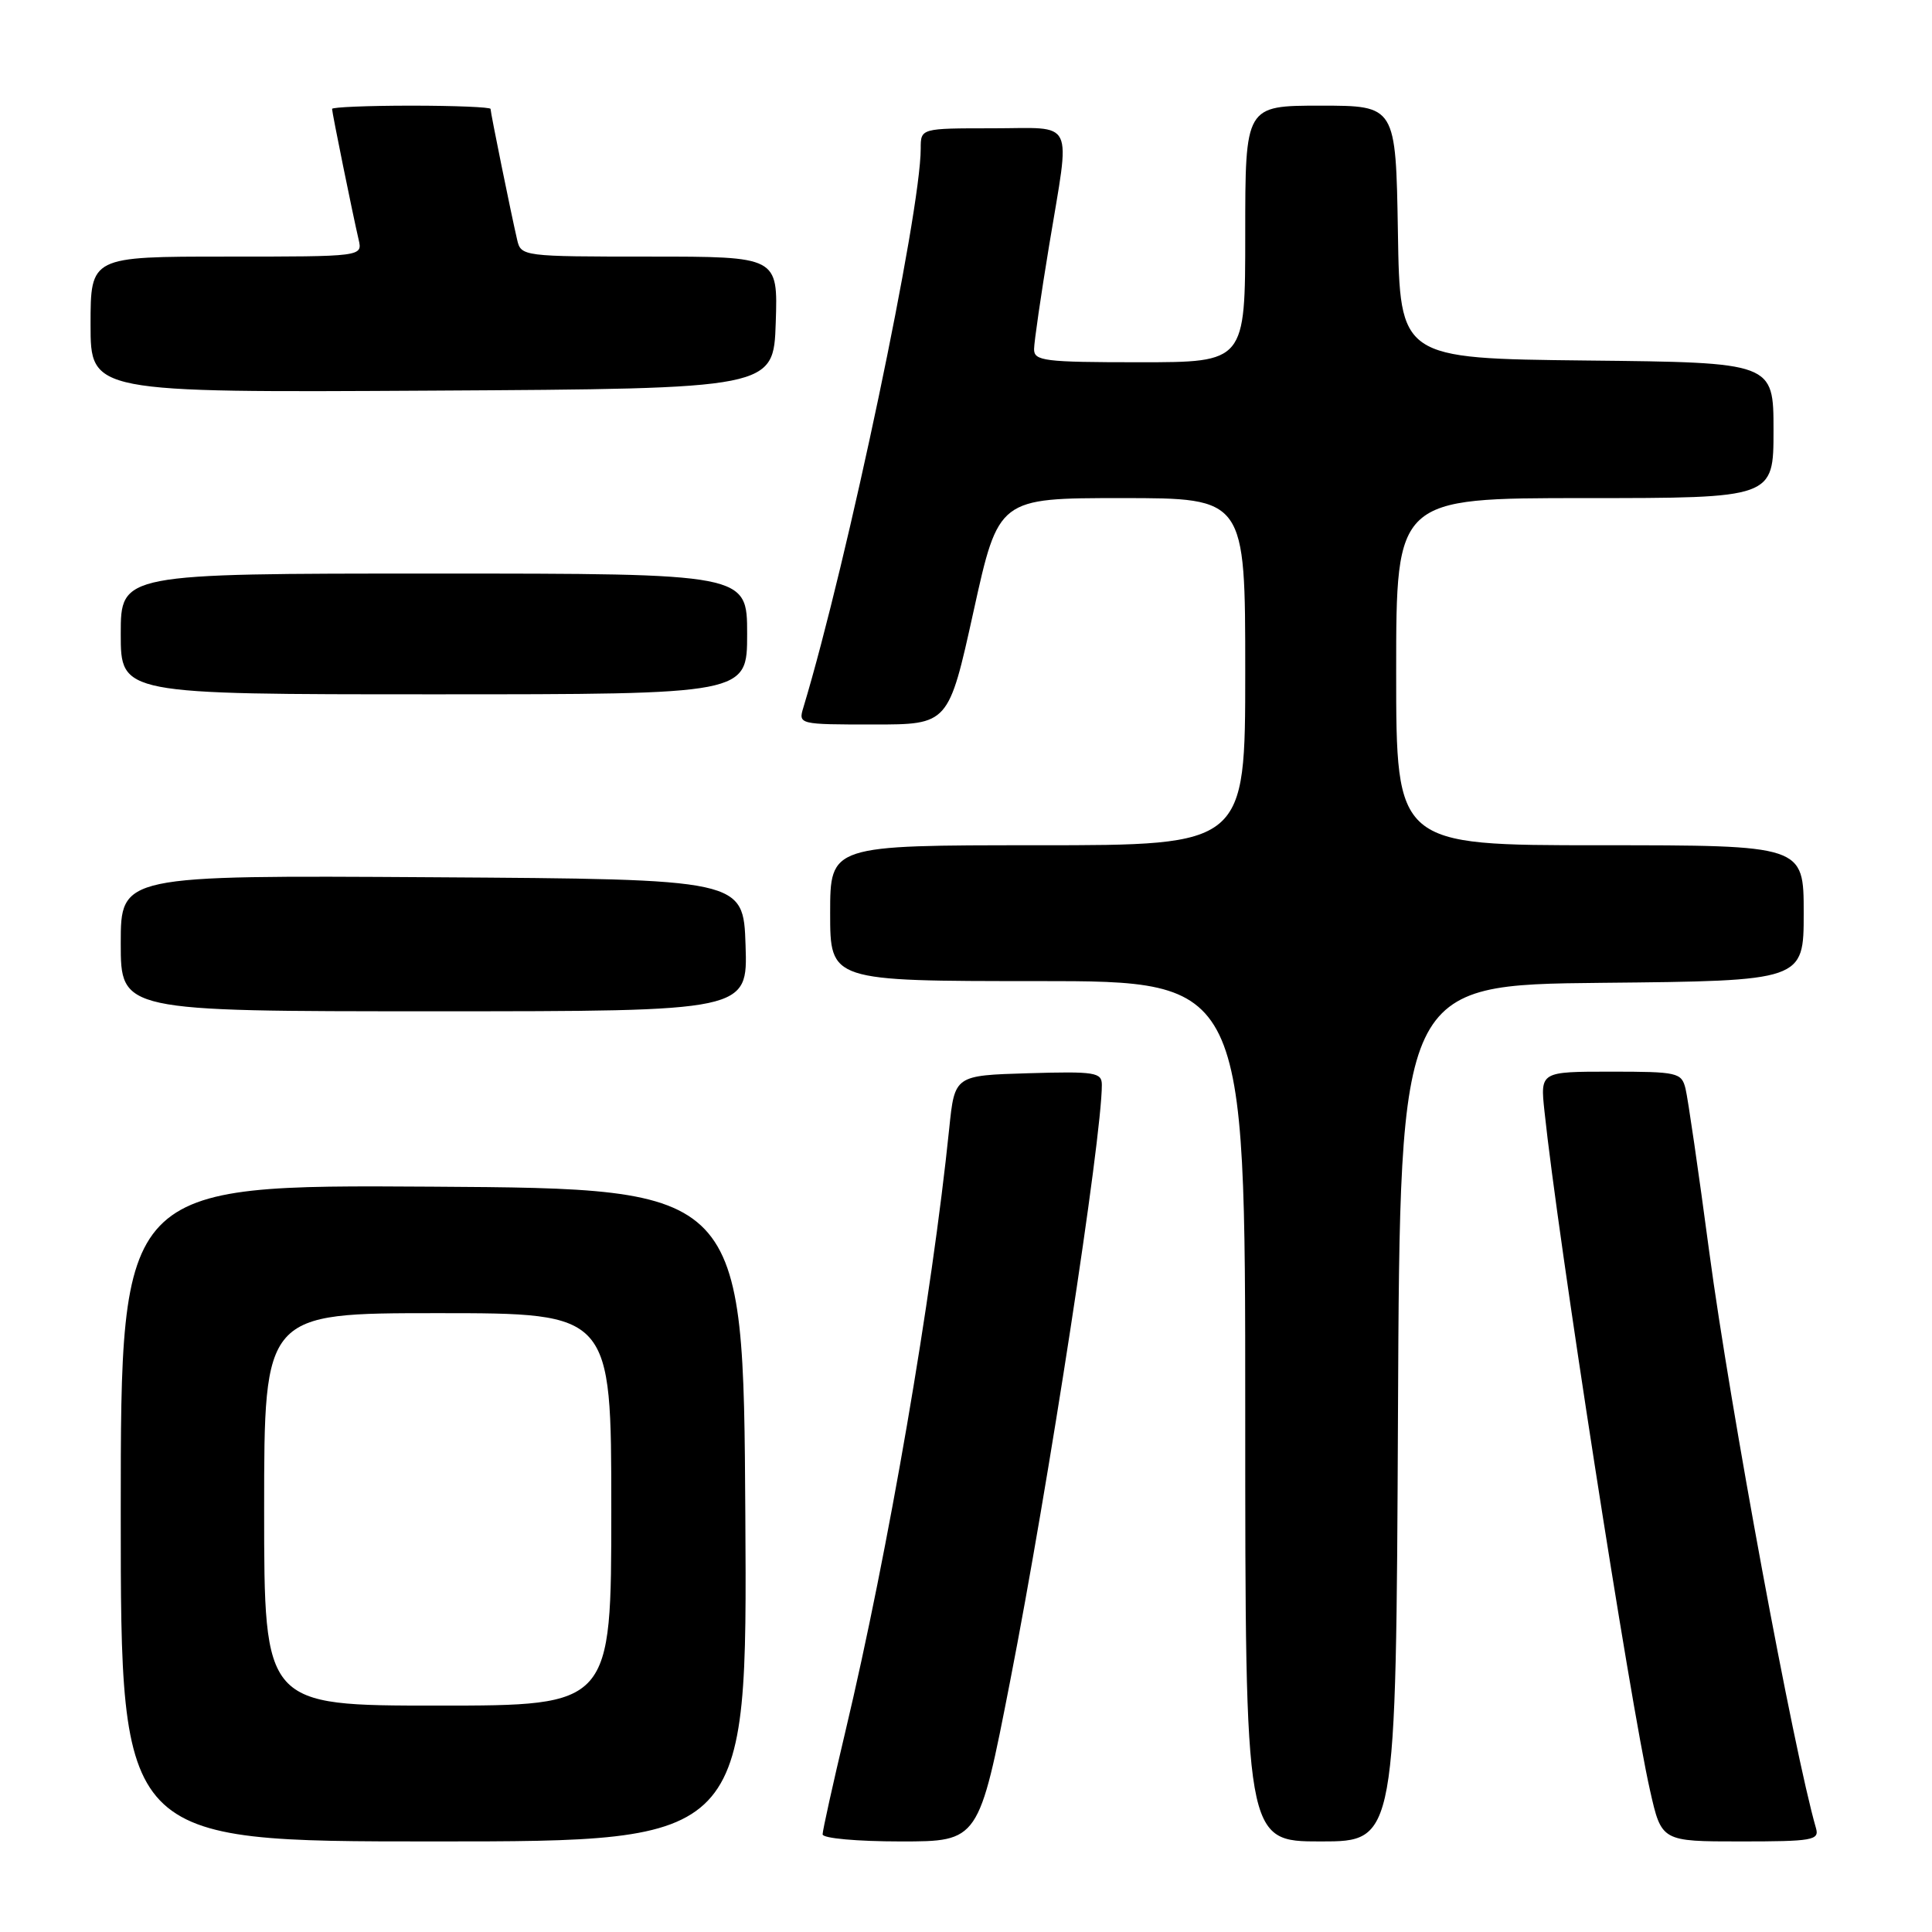 <?xml version="1.0" encoding="UTF-8" standalone="no"?>
<!DOCTYPE svg PUBLIC "-//W3C//DTD SVG 1.1//EN" "http://www.w3.org/Graphics/SVG/1.1/DTD/svg11.dtd" >
<svg xmlns="http://www.w3.org/2000/svg" xmlns:xlink="http://www.w3.org/1999/xlink" version="1.1" viewBox="0 0 256 256">
 <g >
 <path fill="currentColor"
d=" M 98.76 200.75 C 98.50 157.50 98.50 157.50 57.25 157.24 C 16.00 156.98 16.00 156.98 16.00 200.49 C 16.00 244.00 16.00 244.00 57.51 244.00 C 99.02 244.00 99.02 244.00 98.76 200.75 Z  M 133.85 222.75 C 138.91 196.90 146.00 150.80 146.00 143.76 C 146.00 142.09 145.13 141.95 136.25 142.21 C 126.50 142.50 126.50 142.50 125.78 149.50 C 123.48 171.91 117.70 205.52 112.02 229.42 C 110.36 236.41 109.00 242.55 109.00 243.06 C 109.00 243.59 113.59 244.00 119.35 244.00 C 129.70 244.00 129.70 244.00 133.85 222.75 Z  M 185.24 187.25 C 185.50 130.50 185.50 130.50 212.25 130.23 C 239.00 129.97 239.00 129.97 239.00 120.98 C 239.00 112.00 239.00 112.00 212.00 112.00 C 185.00 112.00 185.00 112.00 185.00 89.00 C 185.00 66.00 185.00 66.00 210.00 66.00 C 235.00 66.00 235.00 66.00 235.00 57.02 C 235.00 48.03 235.00 48.03 210.25 47.77 C 185.50 47.50 185.50 47.50 185.23 30.75 C 184.95 14.00 184.95 14.00 174.98 14.00 C 165.00 14.00 165.00 14.00 165.00 31.00 C 165.00 48.00 165.00 48.00 151.00 48.00 C 138.33 48.00 137.00 47.83 137.02 46.25 C 137.03 45.29 137.93 39.10 139.02 32.50 C 141.84 15.39 142.62 17.00 131.50 17.00 C 122.00 17.00 122.00 17.00 122.00 19.68 C 122.00 28.19 112.31 74.33 106.45 93.75 C 105.77 95.98 105.86 96.00 115.73 96.00 C 125.69 96.00 125.69 96.00 129.00 81.00 C 132.31 66.00 132.31 66.00 148.66 66.00 C 165.00 66.00 165.00 66.00 165.00 89.00 C 165.00 112.00 165.00 112.00 137.50 112.00 C 110.00 112.00 110.00 112.00 110.00 121.00 C 110.00 130.00 110.00 130.00 137.50 130.00 C 165.00 130.00 165.00 130.00 165.00 187.00 C 165.00 244.00 165.00 244.00 174.99 244.00 C 184.98 244.00 184.98 244.00 185.24 187.25 Z  M 240.63 242.25 C 237.67 232.02 229.24 186.46 226.49 165.92 C 225.07 155.24 223.65 145.49 223.34 144.25 C 222.81 142.12 222.30 142.00 213.44 142.00 C 204.09 142.00 204.09 142.00 204.65 147.25 C 206.38 163.78 215.96 225.41 218.64 237.25 C 220.16 244.00 220.16 244.00 230.65 244.00 C 240.16 244.00 241.09 243.84 240.63 242.25 Z  M 98.79 125.25 C 98.50 116.50 98.50 116.50 57.25 116.24 C 16.00 115.98 16.00 115.98 16.00 124.99 C 16.00 134.00 16.00 134.00 57.54 134.00 C 99.08 134.00 99.08 134.00 98.79 125.25 Z  M 99.00 84.00 C 99.00 76.00 99.00 76.00 57.50 76.00 C 16.00 76.00 16.00 76.00 16.00 84.00 C 16.00 92.00 16.00 92.00 57.50 92.00 C 99.00 92.00 99.00 92.00 99.00 84.00 Z  M 102.79 42.75 C 103.08 34.00 103.08 34.00 86.06 34.00 C 69.23 34.00 69.03 33.97 68.52 31.75 C 67.72 28.31 65.00 14.93 65.00 14.43 C 65.00 14.20 60.28 14.00 54.50 14.00 C 48.72 14.00 44.00 14.20 44.00 14.43 C 44.00 14.93 46.72 28.31 47.52 31.75 C 48.04 34.00 48.04 34.00 30.02 34.00 C 12.00 34.00 12.00 34.00 12.00 43.01 C 12.00 52.02 12.00 52.02 57.25 51.76 C 102.50 51.50 102.50 51.50 102.79 42.75 Z  M 35.00 200.00 C 35.00 174.00 35.00 174.00 58.00 174.00 C 81.00 174.00 81.00 174.00 81.00 200.00 C 81.00 226.00 81.00 226.00 58.00 226.00 C 35.00 226.00 35.00 226.00 35.00 200.00 Z "/>
</g>
</svg>